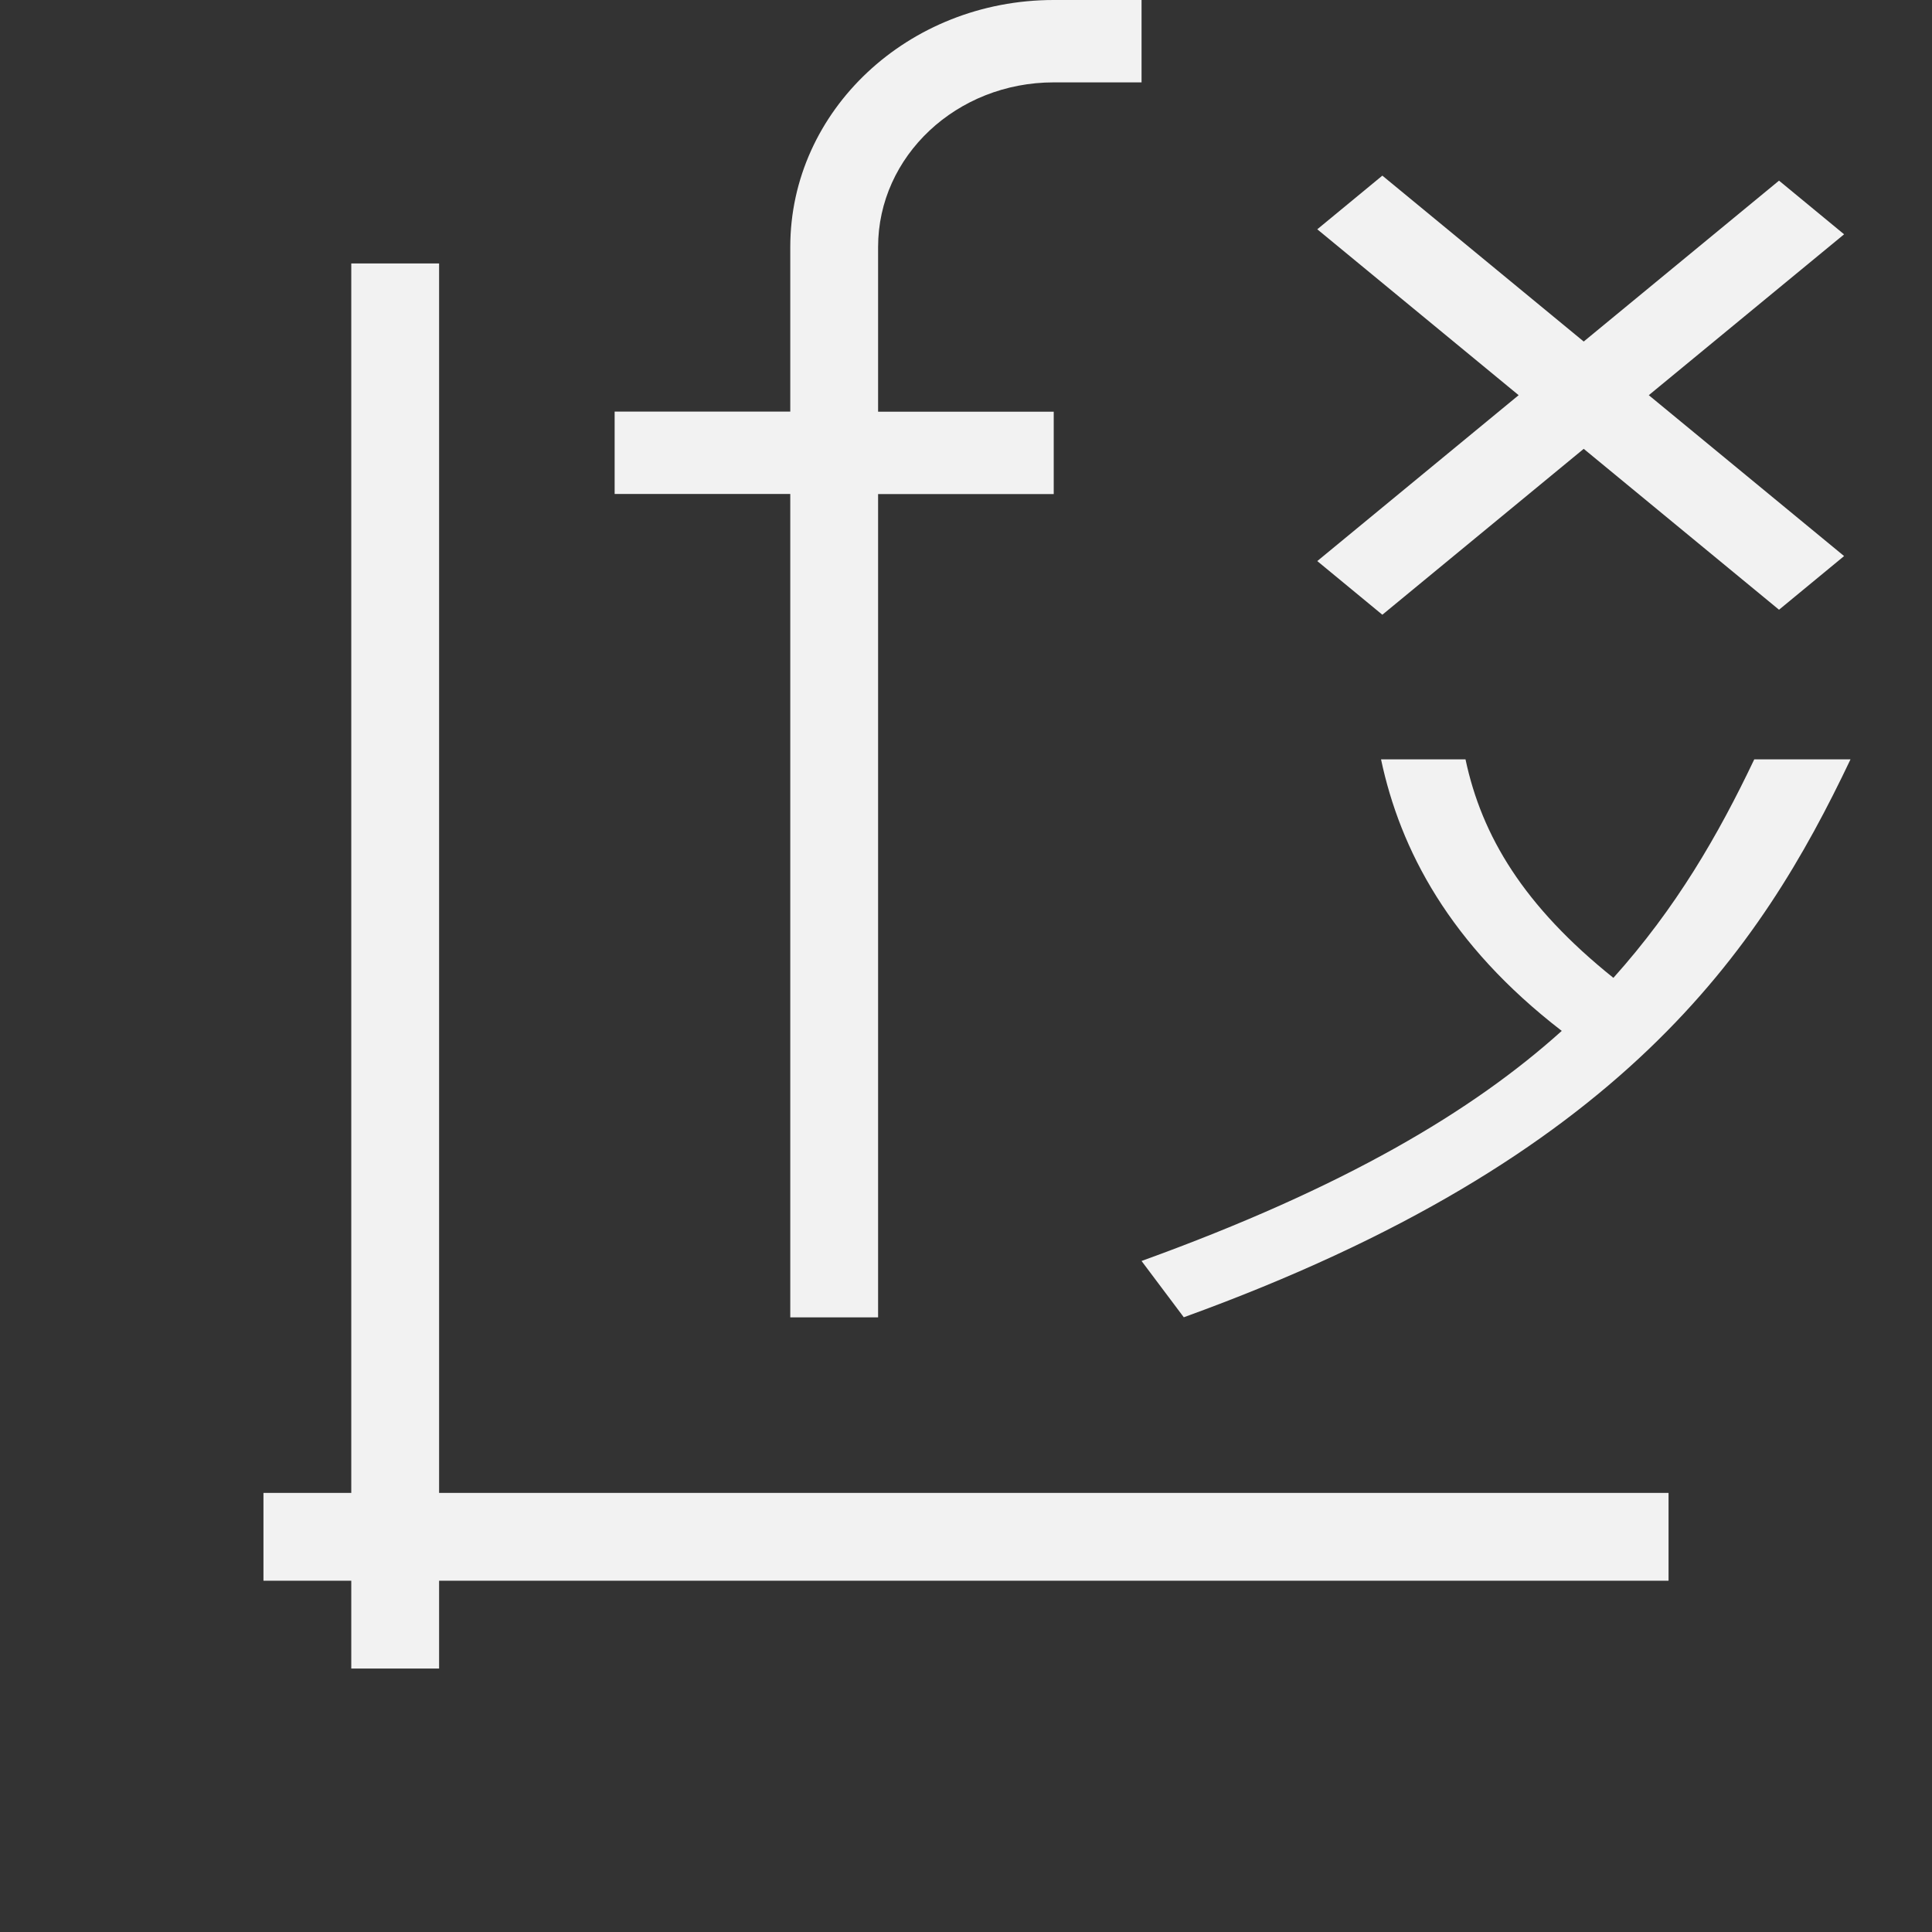 <?xml version="1.0" encoding="UTF-8" standalone="no"?>
<!-- Created with Inkscape (http://www.inkscape.org/) -->

<svg
   xmlns:dc="http://purl.org/dc/elements/1.1/"
   xmlns:cc="http://creativecommons.org/ns#"
   xmlns:rdf="http://www.w3.org/1999/02/22-rdf-syntax-ns#"
   xmlns:svg="http://www.w3.org/2000/svg"
   xmlns="http://www.w3.org/2000/svg"
   xmlns:sodipodi="http://sodipodi.sourceforge.net/DTD/sodipodi-0.dtd"
   xmlns:inkscape="http://www.inkscape.org/namespaces/inkscape"
   width="22"
   height="22"
   id="svg3760"
   version="1.1"
   inkscape:version="0.91 r13725"
   sodipodi:docname="graph2d-function-xyz.svg">
  <rect width="100%" height="100%" fill="#333333" stroke="none"/>
  <defs
     id="defs3762" />
  <sodipodi:namedview
     id="base"
     pagecolor="#ffffff"
     bordercolor="#666666"
     borderopacity="1.0"
     inkscape:pageopacity="0.0"
     inkscape:pageshadow="2"
     inkscape:zoom="16.794594"
     inkscape:cx="1.5514077"
     inkscape:cy="12.263801"
     inkscape:document-units="px"
     inkscape:current-layer="layer1-7"
     showgrid="true"
     fit-margin-top="0"
     fit-margin-left="0"
     fit-margin-right="0"
     fit-margin-bottom="0"
     inkscape:window-width="1280"
     inkscape:window-height="751"
     inkscape:window-x="0"
     inkscape:window-y="0"
     inkscape:window-maximized="1"
     inkscape:showpageshadow="false"
     showguides="true"
     inkscape:object-nodes="true"
     inkscape:snap-bbox="true">
    <inkscape:grid
       type="xygrid"
       id="grid4106"
       originx="-1px"
       originy="-1px" />
    <sodipodi:guide
       position="2,20"
       orientation="0,18"
       id="guide4229" />
    <sodipodi:guide
       position="20,20"
       orientation="18,0"
       id="guide4231" />
    <sodipodi:guide
       position="20,2"
       orientation="0,-18"
       id="guide4233" />
    <sodipodi:guide
       position="2,2"
       orientation="-18,0"
       id="guide4235" />
    <sodipodi:guide
       position="3,19"
       orientation="0,16"
       id="guide4237" />
    <sodipodi:guide
       position="19,19"
       orientation="16,0"
       id="guide4239" />
    <sodipodi:guide
       position="19,3"
       orientation="0,-16"
       id="guide4241" />
    <sodipodi:guide
       position="3,3"
       orientation="-16,0"
       id="guide4243" />
  </sodipodi:namedview>
  <g
     inkscape:label="Capa 1"
     inkscape:groupmode="layer"
     id="layer1"
     transform="translate(-551.286,-607.648)">
    <path
       style="opacity:1;fill:#f2f2f2;fill-opacity:1;stroke:none;stroke-width:2.8;stroke-miterlimit:4;stroke-dasharray:none;stroke-opacity:0.55"
       d="m 555.286,610.648 -10e-6,14 -1,0 0,1 1,0 0,1 1,0 0,-1 14,0 0,-1 -14,0 10e-6,-14 z"
       id="path4155-8"
       inkscape:connector-curvature="0"
       sodipodi:nodetypes="ccccccccccccc" />
    <g
       transform="translate(552.992,-425.714)"
       id="layer1-7"
       inkscape:label="Capa 1">
      <path
         id="rect3777"
         d="m 10.293,1033.362 c -1.657,0 -3,1.259 -3,2.812 l 0,1.875 -2,0 0,0.938 2,0 0,0.938 0,8.438 1,0 0,-9.375 1,0 1,0 0,-0.938 -1,0 -1,0 0,-1.875 c 0,-1.036 0.895,-1.875 2,-1.875 l 1,0 0,-0.938 -1,0 z"
         style="fill:#f2f2f2;fill-opacity:1;stroke:none"
         inkscape:connector-curvature="0" />
      <path
         inkscape:connector-curvature="0"
         id="rect4126-3"
         d="m 18.552,1035.419 -2.224,1.832 -2.293,-1.889 -0.741,0.611 2.293,1.889 -2.293,1.889 0.741,0.611 2.293,-1.889 2.224,1.832 0.741,-0.611 -2.224,-1.832 2.224,-1.832 -0.741,-0.611 z"
         style="fill:#f2f2f2;fill-opacity:1;stroke:none" />
      <path
         style="color:#000000;font-style:normal;font-variant:normal;font-weight:normal;font-stretch:normal;font-size:medium;line-height:normal;font-family:Sans;-inkscape-font-specification:Sans;text-indent:0;text-align:start;text-decoration:none;text-decoration-line:none;letter-spacing:normal;word-spacing:normal;text-transform:none;direction:ltr;block-progression:tb;writing-mode:lr-tb;baseline-shift:baseline;text-anchor:start;display:inline;overflow:visible;visibility:visible;fill:#f2f2f2;fill-opacity:1;stroke:none;stroke-width:1.2;marker:none;enable-background:accumulate"
         d="m 14.02,1042.009 c 0.218,1.027 0.78,2.107 2.058,3.092 -1.015,0.914 -2.474,1.784 -4.785,2.62 l 0.481,0.641 c 5.006,-1.812 6.566,-4.197 7.592,-6.353 l -1.096,0 c -0.413,0.868 -0.891,1.693 -1.604,2.488 -1.021,-0.818 -1.499,-1.615 -1.684,-2.488 l -0.962,0 z"
         id="path3007"
         inkscape:connector-curvature="0" />
    </g>
  </g>
</svg>

